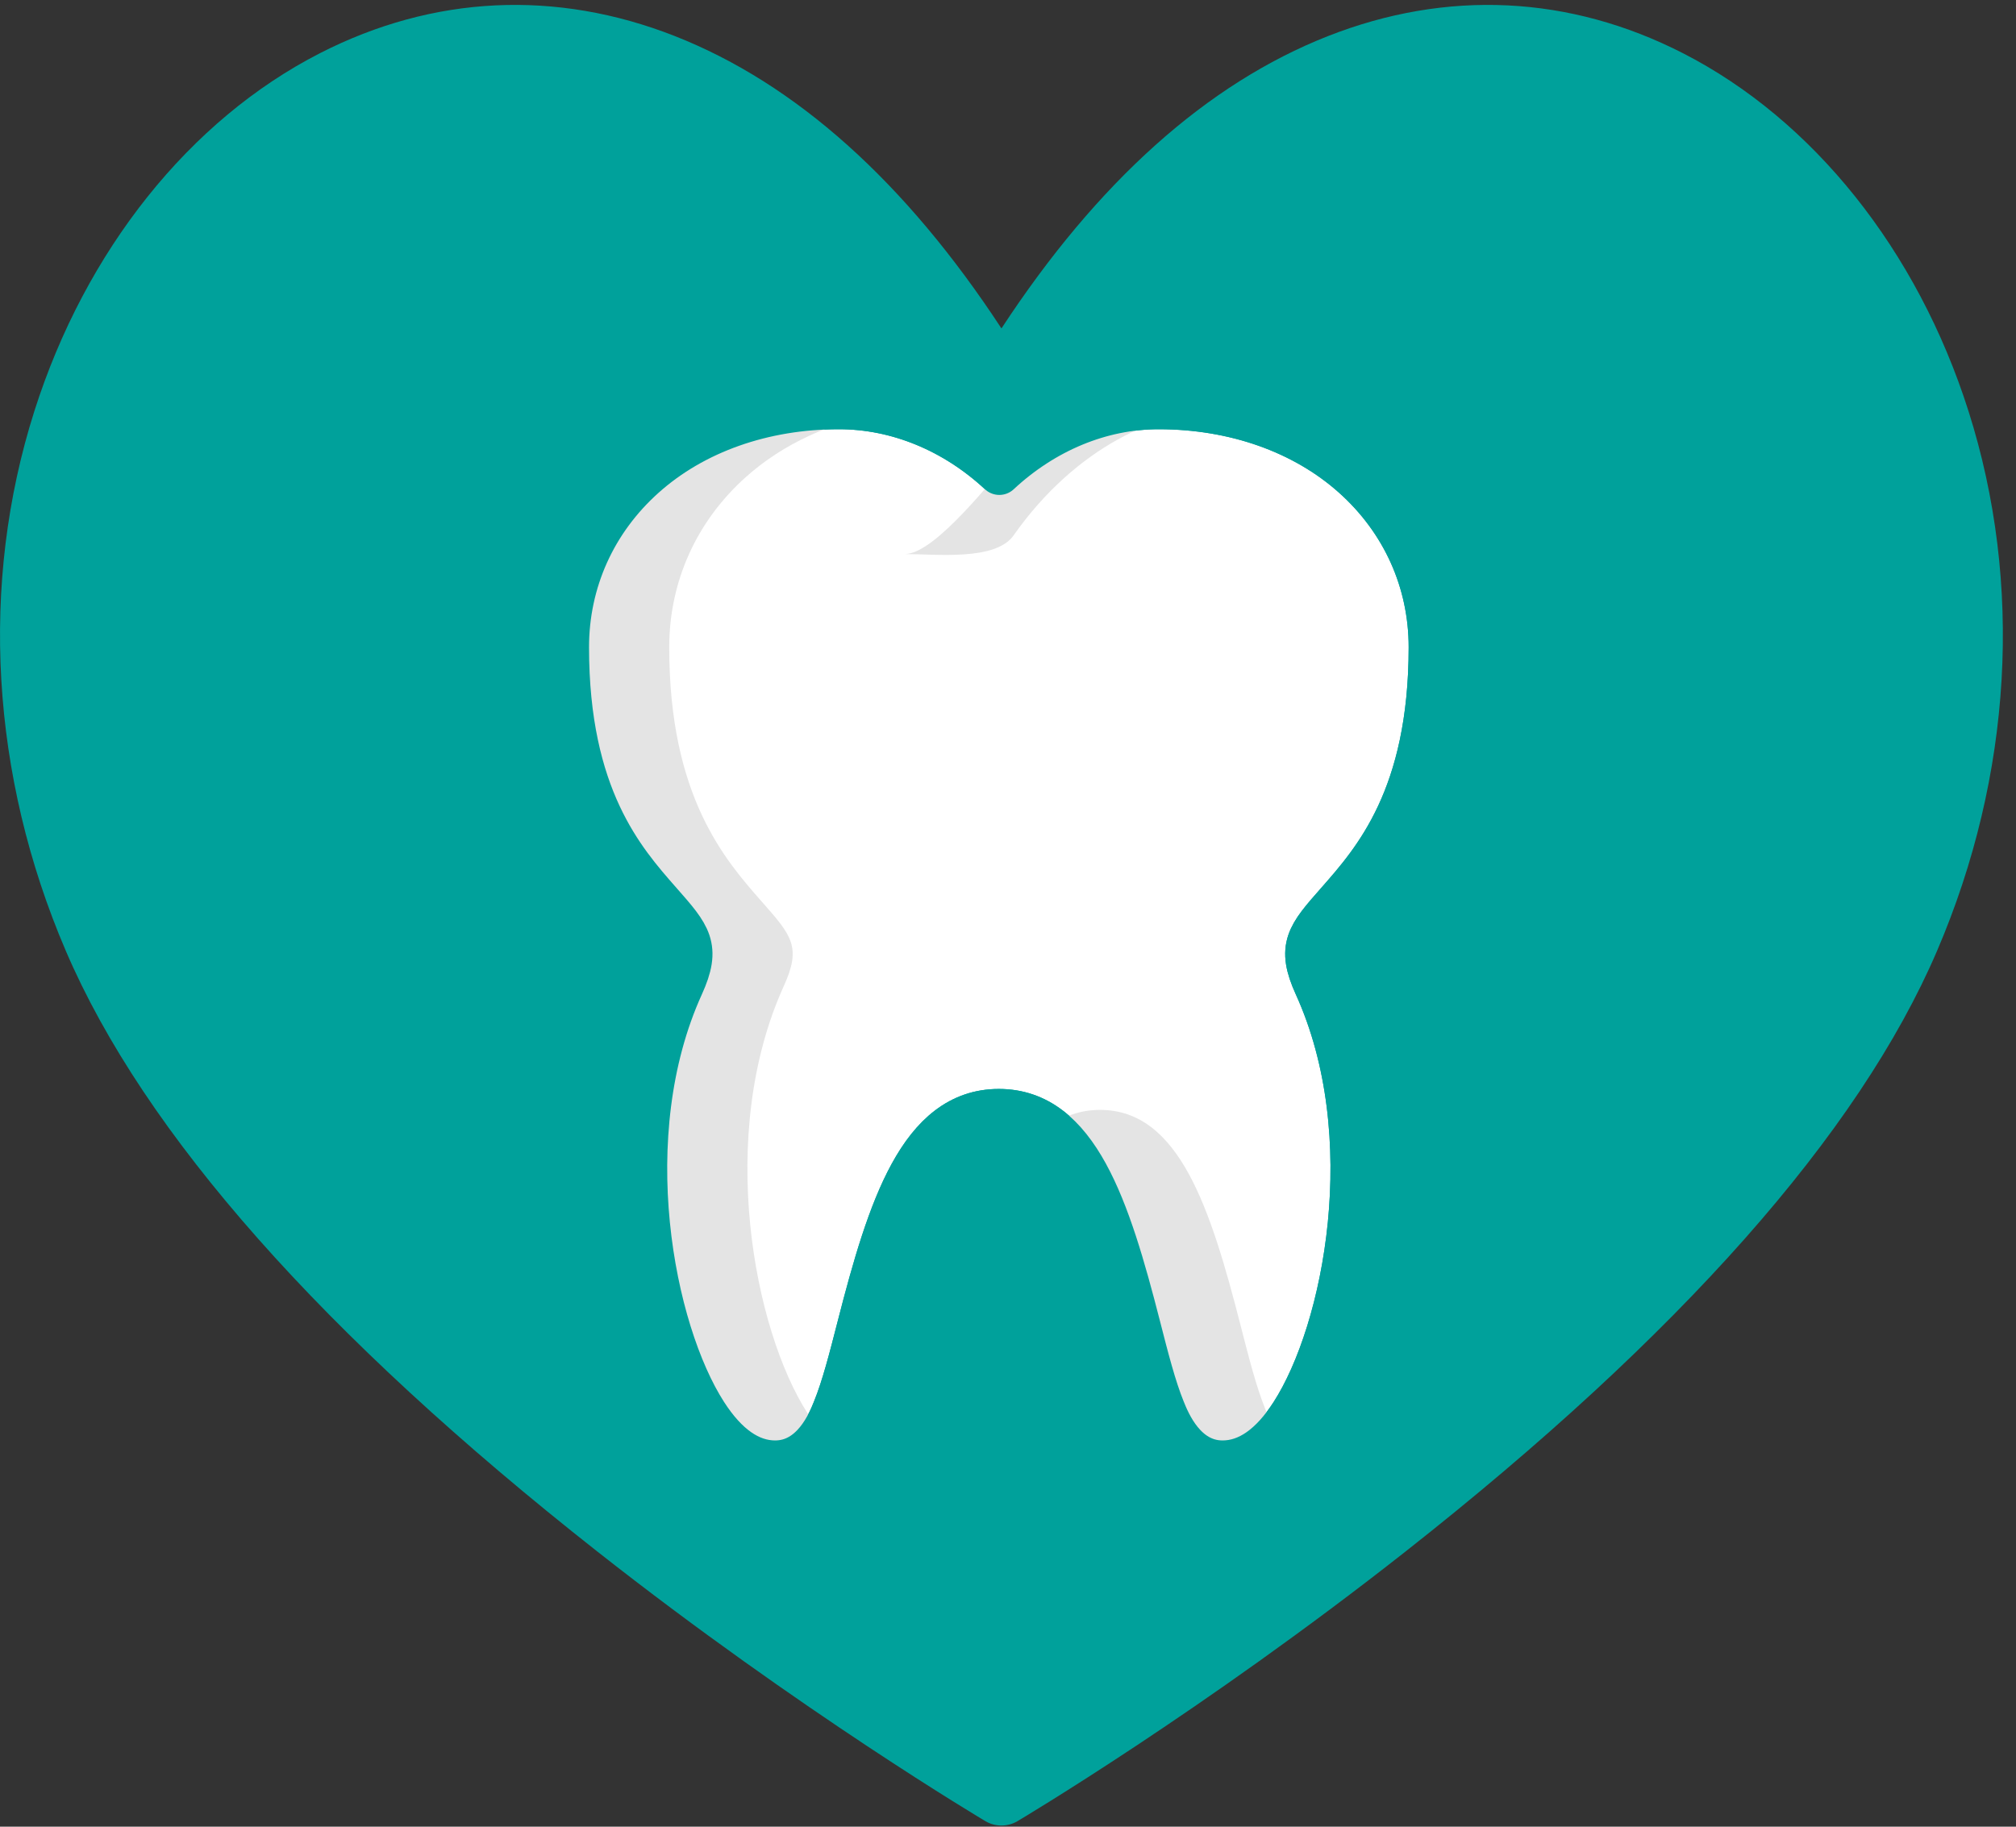 <?xml version="1.0" encoding="UTF-8" standalone="no"?>
<svg width="96px" height="87px" viewBox="0 0 96 87" version="1.1" xmlns="http://www.w3.org/2000/svg" xmlns:xlink="http://www.w3.org/1999/xlink">
    <rect x="0" y="0" width="96" height="87" fill="#333333" stroke="none"/>
    <!-- Generator: Sketch 50.2 (55047) - http://www.bohemiancoding.com/sketch -->
    <title>conf</title>
    <desc>Created with Sketch.</desc>
    <defs></defs>
    <g id="Welcome" stroke="none" stroke-width="1" fill="none" fill-rule="evenodd">
        <g id="Desktop" transform="translate(-42, -2239)">
            <g id="Group-8" transform="translate(42, 1952)">
                <g id="conf" transform="translate(0, 287)">
                    <g id="Group">
                        <g id="Group-5" transform="translate(0, 0.085)" fill="#00A19B">
                            <path d="M93.737,19.493 C91.302,11.834 86.345,5.622 80.136,2.447 C74.742,-0.311 68.899,-0.592 63.237,1.634 C57.484,3.898 52.26,8.576 47.688,15.557 C43.115,8.576 37.892,3.898 32.138,1.634 C26.476,-0.592 20.633,-0.311 15.239,2.447 C9.03,5.622 4.072,11.835 1.637,19.493 C-0.977,27.717 -0.446,36.847 3.134,45.201 C6.861,53.897 15.38,63.525 28.454,73.817 C38.124,81.429 46.844,86.603 46.93,86.654 C47.392,86.928 47.982,86.928 48.446,86.654 C48.532,86.603 57.252,81.429 66.92,73.817 C79.995,63.525 88.514,53.897 92.241,45.201 C95.822,36.847 96.353,27.717 93.737,19.493" id="Fill-1"></path>
                        </g>
                        <g id="Group-18" transform="translate(27, 19.085)">
                            <path d="M36.66,23.87 C38.419,21.872 41.079,18.854 41.079,11.741 C41.079,8.618 39.782,5.739 37.43,3.635 C35.067,1.522 31.78,0.358 28.174,0.358 C25.43,0.358 22.739,1.482 20.587,3.487 C18.431,1.482 15.723,0.358 12.954,0.358 C9.349,0.358 6.06,1.522 3.698,3.635 C1.345,5.739 0.049,8.618 0.049,11.741 C0.049,18.854 2.709,21.872 4.468,23.87 C5.878,25.471 6.353,26.009 5.509,27.866 C2.275,34.983 4.086,44.264 6.638,48.227 C7.617,49.748 8.718,50.519 9.911,50.519 C11.685,50.519 12.443,48.648 12.691,48.034 C13.119,46.979 13.463,45.633 13.863,44.073 C15.305,38.44 16.805,33.778 20.564,33.778 C24.323,33.778 25.823,38.44 27.266,44.073 C27.665,45.633 28.01,46.979 28.437,48.034 C28.686,48.648 29.442,50.519 31.218,50.519 C32.411,50.519 33.511,49.748 34.491,48.227 C37.042,44.264 38.854,34.983 35.618,27.866 C34.774,26.009 35.25,25.471 36.66,23.87" id="Fill-6" fill="#FFFFFF"></path>
                            <path d="M36.66,23.87 C38.419,21.872 41.079,18.854 41.079,11.741 C41.079,8.618 39.782,5.739 37.43,3.635 C35.067,1.522 31.78,0.358 28.174,0.358 C25.43,0.358 22.739,1.482 20.587,3.487 C18.431,1.482 15.723,0.358 12.954,0.358 C9.349,0.358 6.06,1.522 3.698,3.635 C1.345,5.739 0.049,8.618 0.049,11.741 C0.049,18.854 2.709,21.872 4.468,23.87 C5.878,25.471 6.353,26.009 5.509,27.866 C2.275,34.983 4.086,44.264 6.638,48.227 C7.617,49.748 8.718,50.519 9.911,50.519 C11.685,50.519 12.443,48.648 12.691,48.034 C13.119,46.979 13.463,45.633 13.863,44.073 C15.305,38.44 16.805,33.778 20.564,33.778 C24.323,33.778 25.823,38.44 27.266,44.073 C27.665,45.633 28.01,46.979 28.437,48.034 C28.686,48.648 29.442,50.519 31.218,50.519 C32.411,50.519 33.511,49.748 34.491,48.227 C37.042,44.264 38.854,34.983 35.618,27.866 C34.774,26.009 35.25,25.471 36.66,23.87 Z" id="Stroke-8" stroke="#00A19B" stroke-width="2" stroke-linecap="round" stroke-linejoin="round"></path>
                            <path d="M20.587,3.487 C20.475,3.384 17.584,7.303 16.093,7.303 C17.584,7.303 20.405,7.636 21.263,6.418 C24.242,2.179 28.264,0.442 30.869,0.585 C29.998,0.435 29.097,0.357 28.174,0.357 C25.43,0.357 22.739,1.482 20.587,3.487" id="Fill-10" fill="#E4E4E4"></path>
                            <path d="M33.255,48.033 C32.828,46.979 32.484,45.632 32.084,44.073 C30.642,38.44 29.142,33.776 25.383,33.776 C24.452,33.776 23.66,34.063 22.973,34.579 C25.062,36.146 26.18,39.834 27.265,44.073 C27.664,45.632 28.009,46.979 28.436,48.033 C28.685,48.648 29.442,50.518 31.218,50.518 C32.141,50.518 33.009,50.054 33.808,49.139 C33.527,48.703 33.352,48.273 33.255,48.033" id="Fill-12" fill="#E4E4E4"></path>
                            <path d="M11.457,48.227 C8.905,44.264 7.094,34.983 10.329,27.866 C11.172,26.009 10.698,25.471 9.287,23.87 C7.528,21.872 4.868,18.854 4.868,11.741 C4.868,8.617 6.164,5.739 8.517,3.635 C10.277,2.06 12.551,1.013 15.088,0.582 C14.387,0.435 13.673,0.358 12.954,0.358 C9.349,0.358 6.061,1.522 3.699,3.635 C1.345,5.739 0.049,8.617 0.049,11.741 C0.049,18.854 2.709,21.872 4.468,23.87 C5.879,25.471 6.353,26.009 5.509,27.866 C2.275,34.983 4.086,44.264 6.638,48.227 C7.617,49.748 8.718,50.519 9.911,50.519 C10.994,50.519 11.698,49.822 12.138,49.139 C11.905,48.873 11.678,48.57 11.457,48.227" id="Fill-14" fill="#E4E4E4"></path>
                            <path d="M36.66,23.87 C38.419,21.872 41.079,18.854 41.079,11.741 C41.079,8.618 39.782,5.739 37.43,3.635 C35.067,1.522 31.78,0.358 28.174,0.358 C25.43,0.358 22.739,1.482 20.587,3.487 C18.431,1.482 15.723,0.358 12.954,0.358 C9.349,0.358 6.06,1.522 3.698,3.635 C1.345,5.739 0.049,8.618 0.049,11.741 C0.049,18.854 2.709,21.872 4.468,23.87 C5.878,25.471 6.353,26.009 5.509,27.866 C2.275,34.983 4.086,44.264 6.638,48.227 C7.617,49.748 8.718,50.519 9.911,50.519 C11.685,50.519 12.443,48.648 12.691,48.034 C13.119,46.979 13.463,45.633 13.863,44.073 C15.305,38.44 16.805,33.778 20.564,33.778 C24.323,33.778 25.823,38.44 27.266,44.073 C27.665,45.633 28.01,46.979 28.437,48.034 C28.686,48.648 29.442,50.519 31.218,50.519 C32.411,50.519 33.511,49.748 34.491,48.227 C37.042,44.264 38.854,34.983 35.618,27.866 C34.774,26.009 35.25,25.471 36.66,23.87 Z" id="Stroke-16" stroke="#00A19B" stroke-width="2" stroke-linecap="round" stroke-linejoin="round"></path>
                        </g>
                    </g>
                </g>
            </g>
        </g>
    </g>
</svg>